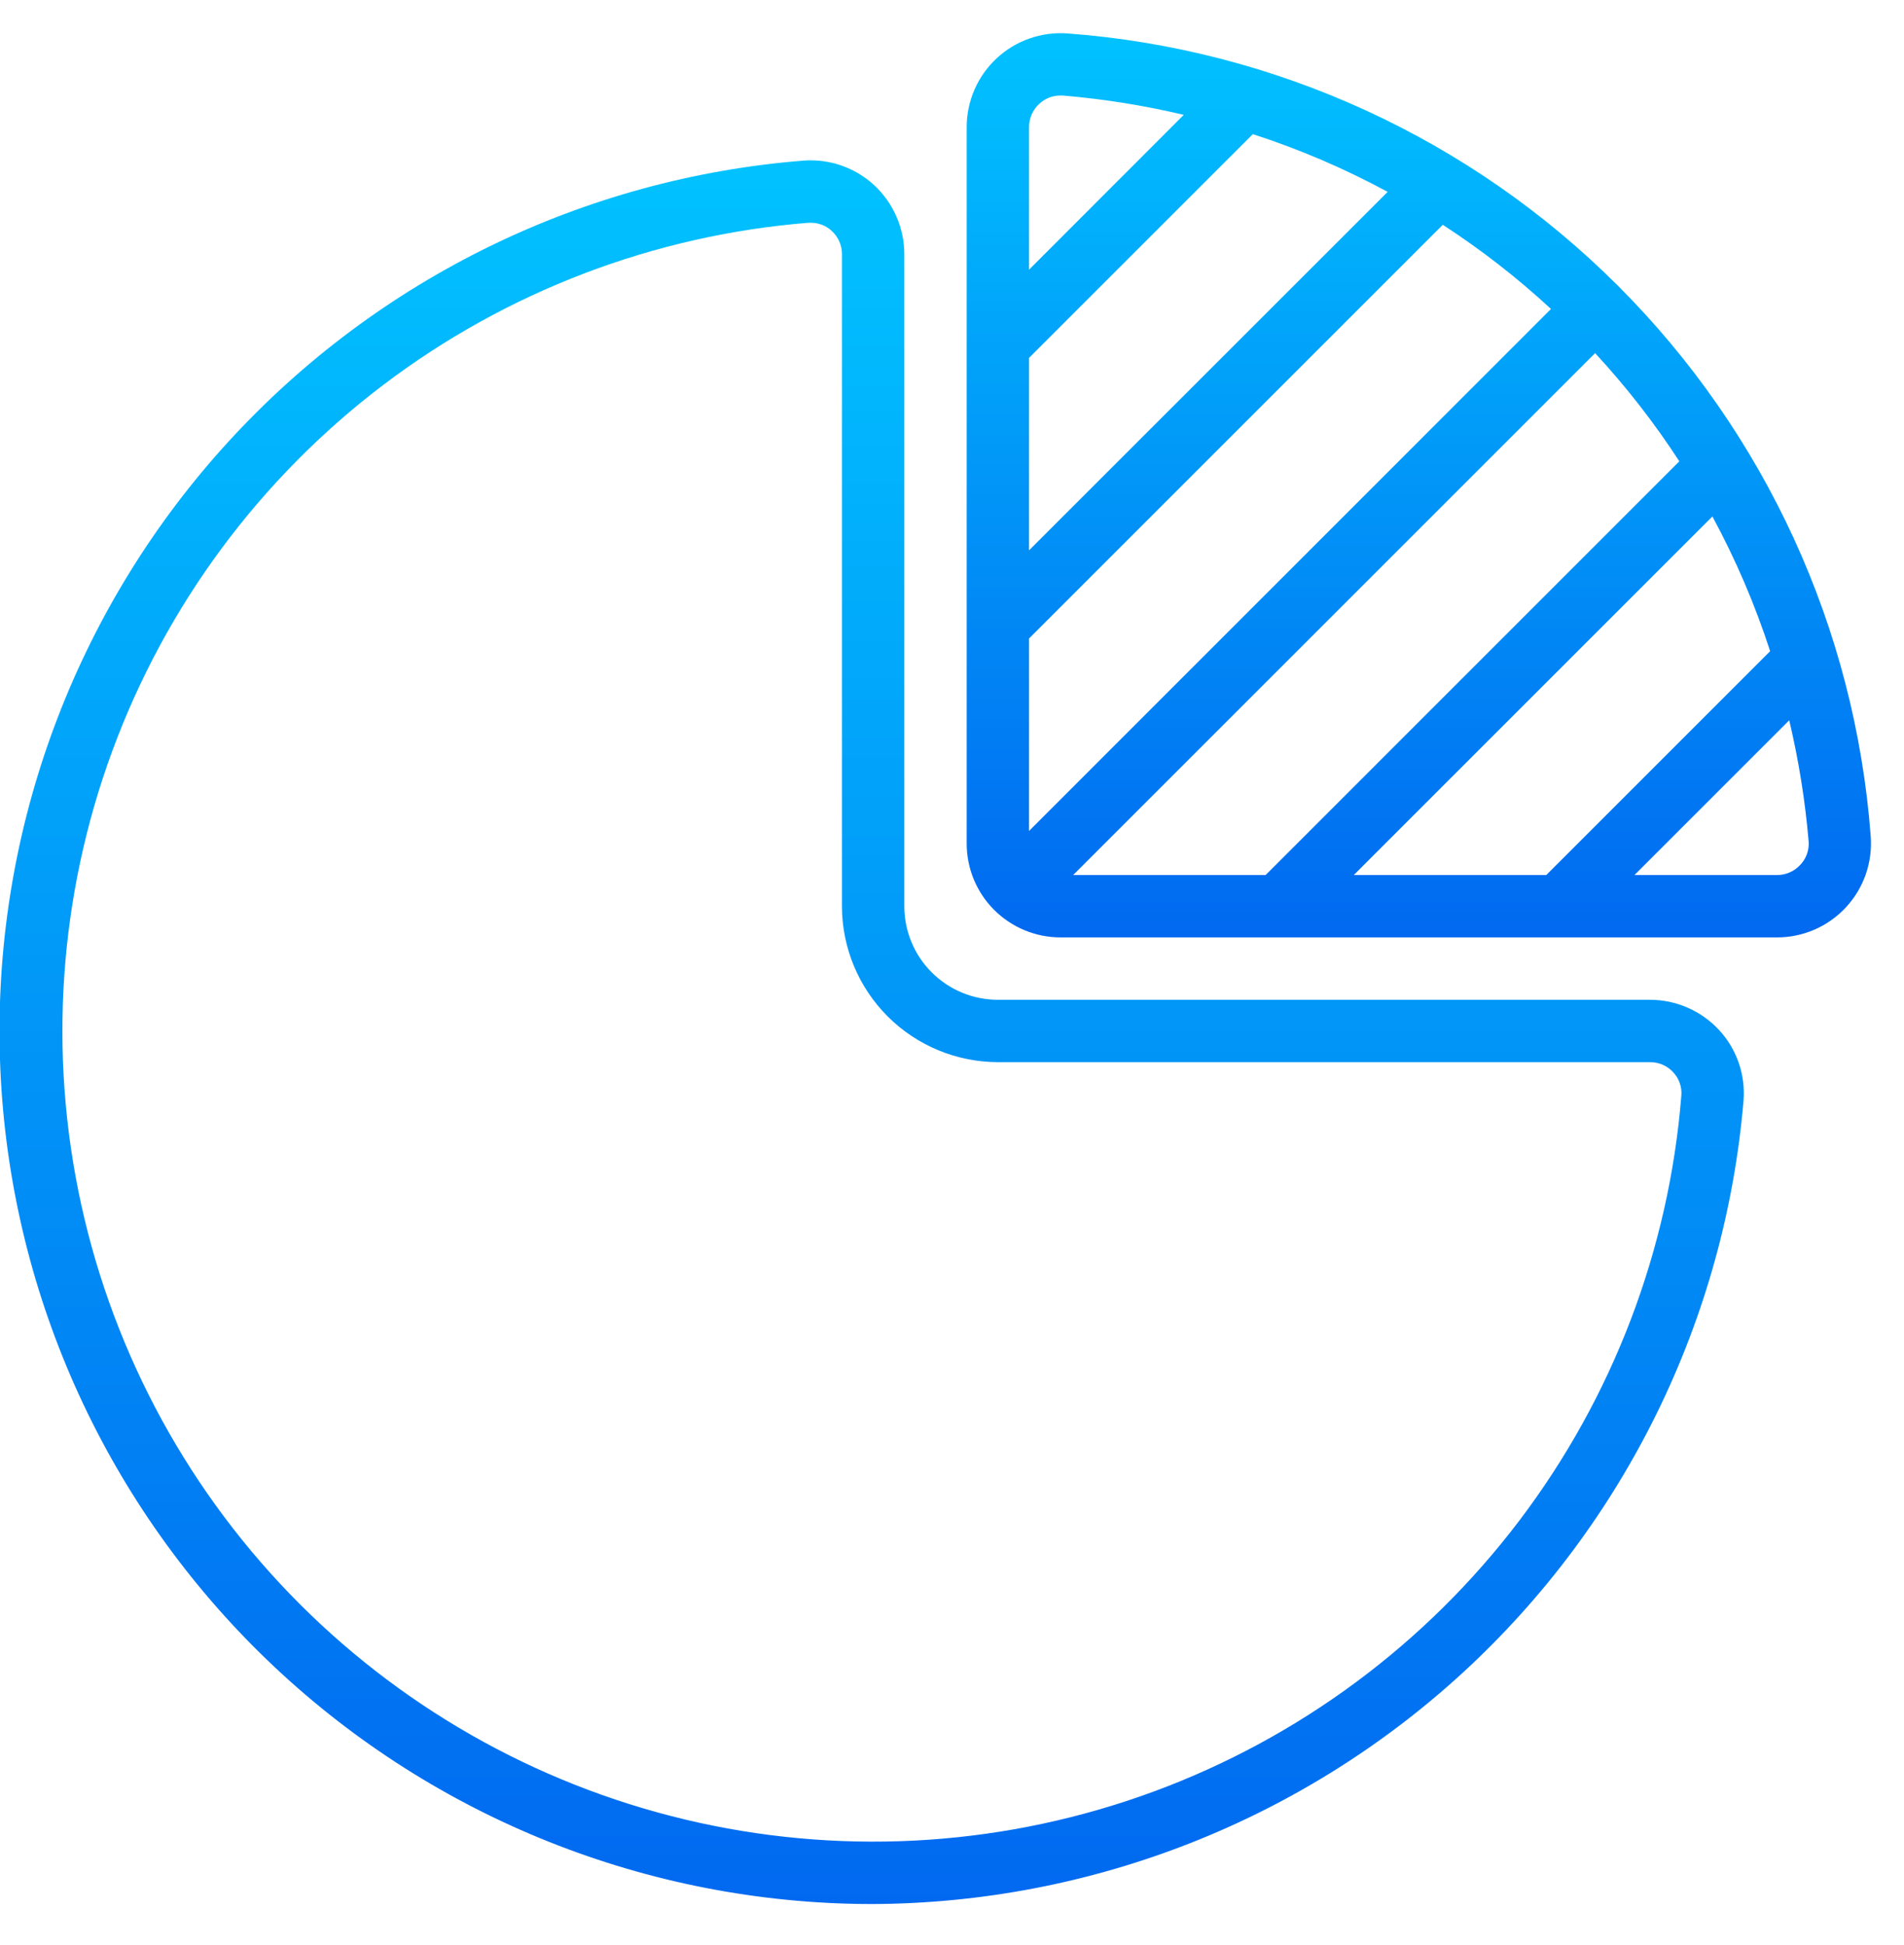 <svg width="46" height="47" viewBox="0 0 46 47" fill="none" xmlns="http://www.w3.org/2000/svg">
<path d="M21.118 4.472C20.89 4.262 20.622 4.102 20.33 4C20.038 3.898 19.728 3.857 19.419 3.88C14.1 4.301 9.139 6.722 5.533 10.655C1.928 14.588 -0.053 19.741 -0.011 25.076C0.031 30.411 2.094 35.532 5.761 39.408C9.428 43.283 14.427 45.625 19.752 45.962C20.19 45.99 20.625 46.004 21.058 46.004C26.361 45.988 31.467 43.985 35.367 40.39C39.266 36.795 41.677 31.87 42.124 26.585C42.147 26.276 42.107 25.966 42.005 25.673C41.903 25.381 41.742 25.113 41.532 24.886C41.319 24.656 41.061 24.473 40.774 24.347C40.487 24.222 40.177 24.156 39.864 24.156H24.108C23.509 24.156 22.934 23.918 22.51 23.494C22.086 23.07 21.848 22.495 21.848 21.896V6.139C21.847 5.826 21.782 5.517 21.657 5.23C21.531 4.943 21.348 4.685 21.118 4.472ZM24.108 25.663H39.864C39.97 25.662 40.074 25.684 40.171 25.726C40.268 25.768 40.355 25.831 40.426 25.909C40.495 25.983 40.549 26.071 40.582 26.167C40.616 26.263 40.629 26.365 40.621 26.466C40.324 30.196 38.964 33.762 36.704 36.743C34.443 39.724 31.376 41.996 27.865 43.289C24.355 44.582 20.547 44.843 16.893 44.04C13.238 43.237 9.891 41.404 7.245 38.759C4.599 36.113 2.767 32.765 1.964 29.111C1.161 25.457 1.422 21.649 2.715 18.139C4.008 14.628 6.279 11.561 9.26 9.3C12.242 7.039 15.808 5.68 19.537 5.382H19.595C19.781 5.383 19.96 5.453 20.095 5.58C20.173 5.651 20.235 5.738 20.277 5.834C20.32 5.93 20.341 6.034 20.341 6.139V21.896C20.342 22.894 20.74 23.852 21.446 24.558C22.152 25.264 23.11 25.661 24.108 25.663Z" fill="url(#paint0_linear_0_1)"/>
<path d="M42.931 22.649C43.244 22.649 43.553 22.585 43.84 22.46C44.126 22.335 44.384 22.152 44.596 21.923C44.809 21.694 44.972 21.424 45.075 21.129C45.178 20.834 45.219 20.52 45.196 20.209C44.819 15.188 42.654 10.469 39.094 6.909C35.534 3.349 30.815 1.184 25.794 0.808C25.483 0.785 25.169 0.826 24.875 0.929C24.58 1.032 24.309 1.195 24.08 1.408C23.851 1.62 23.669 1.878 23.544 2.164C23.419 2.451 23.355 2.76 23.355 3.073V20.384C23.355 20.985 23.594 21.56 24.019 21.985C24.444 22.409 25.019 22.648 25.619 22.649H42.931ZM24.861 8.647L30.268 3.241C31.394 3.605 32.484 4.073 33.525 4.636L24.861 13.297V8.647ZM24.861 15.427L34.857 5.431C35.785 6.034 36.66 6.714 37.471 7.465L24.861 20.077V15.427ZM32.707 21.142L41.371 12.478C41.934 13.519 42.401 14.608 42.766 15.733L37.357 21.142H32.707ZM43.495 20.895C43.423 20.974 43.336 21.036 43.239 21.078C43.142 21.121 43.037 21.143 42.931 21.142H39.488L43.227 17.403C43.455 18.365 43.612 19.343 43.696 20.328C43.704 20.431 43.691 20.535 43.656 20.633C43.621 20.731 43.566 20.82 43.495 20.895ZM40.572 11.146L30.577 21.142H25.927L38.537 8.532C39.289 9.344 39.97 10.219 40.572 11.146ZM25.109 2.509C25.246 2.38 25.427 2.308 25.615 2.308H25.674C26.66 2.391 27.637 2.547 28.599 2.775L24.861 6.516V3.073C24.861 2.967 24.883 2.862 24.925 2.765C24.968 2.667 25.03 2.58 25.109 2.509Z" fill="url(#paint1_linear_0_1)"/>
<defs>
<linearGradient id="paint0_linear_0_1" x1="21.059" y1="3.874" x2="21.059" y2="46.004" gradientUnits="userSpaceOnUse">
<stop stop-color="#01C2FF"/>
<stop offset="1" stop-color="#0169F0"/>
</linearGradient>
<linearGradient id="paint1_linear_0_1" x1="34.279" y1="0.802" x2="34.279" y2="22.649" gradientUnits="userSpaceOnUse">
<stop stop-color="#01C2FF"/>
<stop offset="1" stop-color="#0169F0"/>
</linearGradient>
</defs>
</svg>
